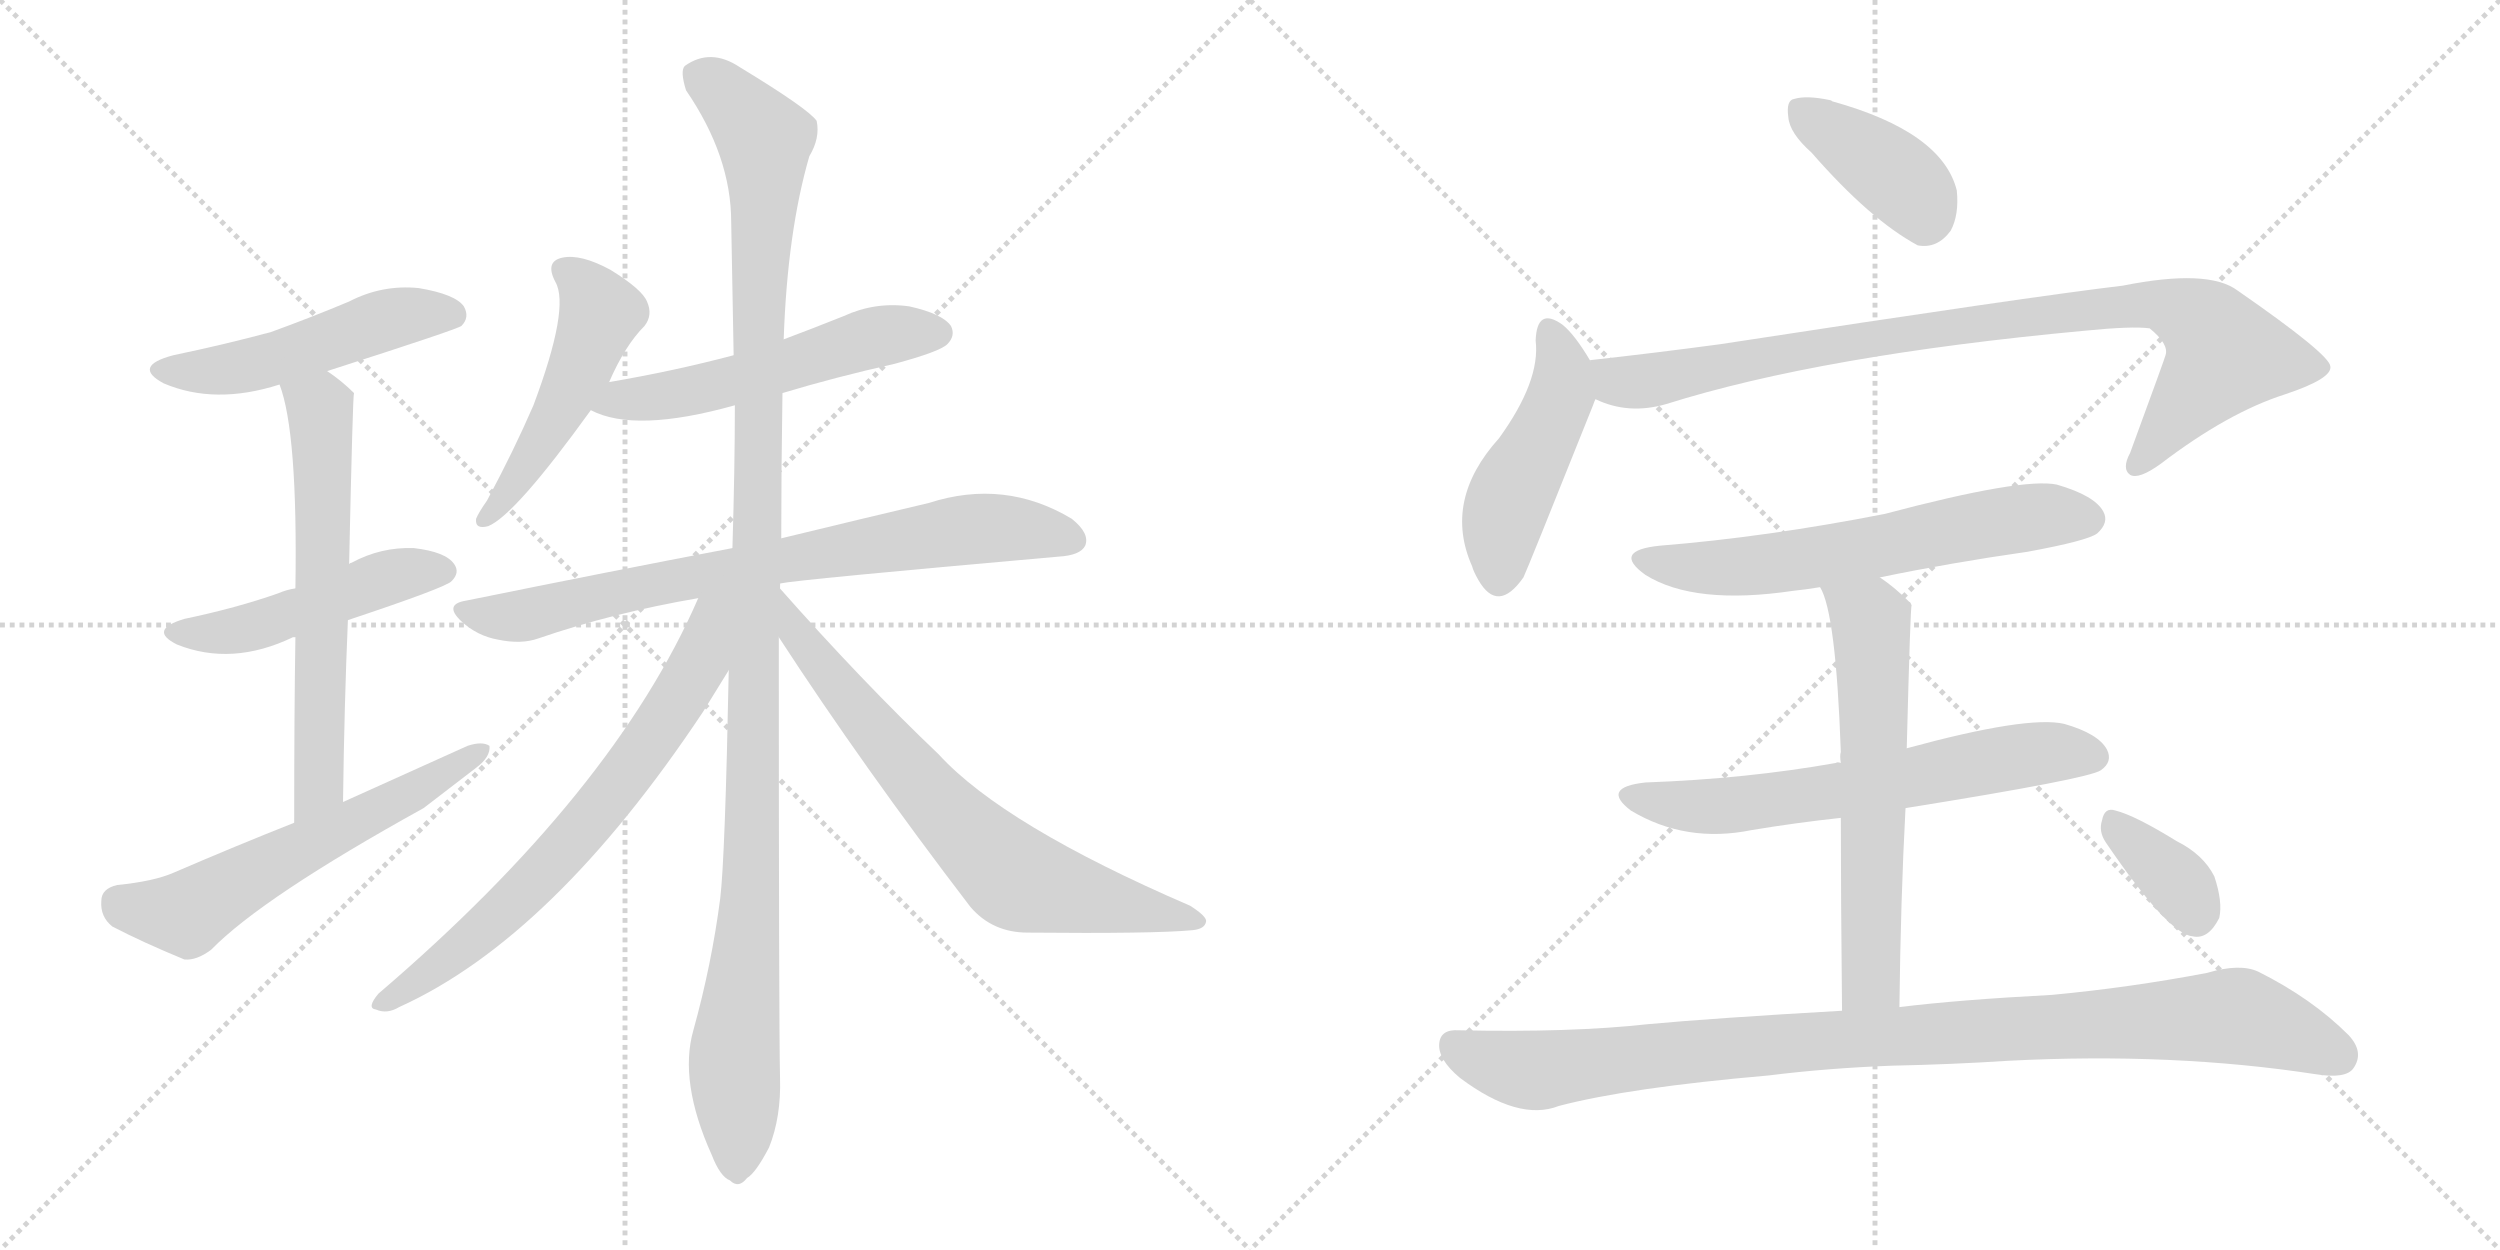 <svg version="1.1" viewBox="0 0 2048 1024" xmlns="http://www.w3.org/2000/svg">
  <g stroke="lightgray" stroke-dasharray="1,1" stroke-width="1" transform="scale(4, 4)">
    <line x1="0" y1="0" x2="256" y2="256"></line>
    <line x1="256" y1="0" x2="0" y2="256"></line>
    <line x1="128" y1="0" x2="128" y2="256"></line>
    <line x1="0" y1="128" x2="256" y2="128"></line>
    <line x1="256" y1="0" x2="512" y2="256"></line>
    <line x1="512" y1="0" x2="256" y2="256"></line>
    <line x1="384" y1="0" x2="384" y2="256"></line>
    <line x1="256" y1="128" x2="512" y2="128"></line>
  </g>
<g transform="scale(1, -1) translate(0, -850)">
   <style type="text/css">
    @keyframes keyframes0 {
      from {
       stroke: black;
       stroke-dashoffset: 501;
       stroke-width: 128;
       }
       62% {
       animation-timing-function: step-end;
       stroke: black;
       stroke-dashoffset: 0;
       stroke-width: 128;
       }
       to {
       stroke: black;
       stroke-width: 1024;
       }
       }
       #make-me-a-hanzi-animation-0 {
         animation: keyframes0 0.658s both;
         animation-delay: 0s;
         animation-timing-function: linear;
       }
    @keyframes keyframes1 {
      from {
       stroke: black;
       stroke-dashoffset: 480;
       stroke-width: 128;
       }
       61% {
       animation-timing-function: step-end;
       stroke: black;
       stroke-dashoffset: 0;
       stroke-width: 128;
       }
       to {
       stroke: black;
       stroke-width: 1024;
       }
       }
       #make-me-a-hanzi-animation-1 {
         animation: keyframes1 0.641s both;
         animation-delay: 0.658s;
         animation-timing-function: linear;
       }
    @keyframes keyframes2 {
      from {
       stroke: black;
       stroke-dashoffset: 623;
       stroke-width: 128;
       }
       67% {
       animation-timing-function: step-end;
       stroke: black;
       stroke-dashoffset: 0;
       stroke-width: 128;
       }
       to {
       stroke: black;
       stroke-width: 1024;
       }
       }
       #make-me-a-hanzi-animation-2 {
         animation: keyframes2 0.757s both;
         animation-delay: 1.298s;
         animation-timing-function: linear;
       }
    @keyframes keyframes3 {
      from {
       stroke: black;
       stroke-dashoffset: 590;
       stroke-width: 128;
       }
       66% {
       animation-timing-function: step-end;
       stroke: black;
       stroke-dashoffset: 0;
       stroke-width: 128;
       }
       to {
       stroke: black;
       stroke-width: 1024;
       }
       }
       #make-me-a-hanzi-animation-3 {
         animation: keyframes3 0.73s both;
         animation-delay: 2.055s;
         animation-timing-function: linear;
       }
    @keyframes keyframes4 {
      from {
       stroke: black;
       stroke-dashoffset: 497;
       stroke-width: 128;
       }
       62% {
       animation-timing-function: step-end;
       stroke: black;
       stroke-dashoffset: 0;
       stroke-width: 128;
       }
       to {
       stroke: black;
       stroke-width: 1024;
       }
       }
       #make-me-a-hanzi-animation-4 {
         animation: keyframes4 0.654s both;
         animation-delay: 2.785s;
         animation-timing-function: linear;
       }
    @keyframes keyframes5 {
      from {
       stroke: black;
       stroke-dashoffset: 540;
       stroke-width: 128;
       }
       64% {
       animation-timing-function: step-end;
       stroke: black;
       stroke-dashoffset: 0;
       stroke-width: 128;
       }
       to {
       stroke: black;
       stroke-width: 1024;
       }
       }
       #make-me-a-hanzi-animation-5 {
         animation: keyframes5 0.689s both;
         animation-delay: 3.44s;
         animation-timing-function: linear;
       }
    @keyframes keyframes6 {
      from {
       stroke: black;
       stroke-dashoffset: 763;
       stroke-width: 128;
       }
       71% {
       animation-timing-function: step-end;
       stroke: black;
       stroke-dashoffset: 0;
       stroke-width: 128;
       }
       to {
       stroke: black;
       stroke-width: 1024;
       }
       }
       #make-me-a-hanzi-animation-6 {
         animation: keyframes6 0.871s both;
         animation-delay: 4.129s;
         animation-timing-function: linear;
       }
    @keyframes keyframes7 {
      from {
       stroke: black;
       stroke-dashoffset: 1171;
       stroke-width: 128;
       }
       79% {
       animation-timing-function: step-end;
       stroke: black;
       stroke-dashoffset: 0;
       stroke-width: 128;
       }
       to {
       stroke: black;
       stroke-width: 1024;
       }
       }
       #make-me-a-hanzi-animation-7 {
         animation: keyframes7 1.203s both;
         animation-delay: 5s;
         animation-timing-function: linear;
       }
    @keyframes keyframes8 {
      from {
       stroke: black;
       stroke-dashoffset: 724;
       stroke-width: 128;
       }
       70% {
       animation-timing-function: step-end;
       stroke: black;
       stroke-dashoffset: 0;
       stroke-width: 128;
       }
       to {
       stroke: black;
       stroke-width: 1024;
       }
       }
       #make-me-a-hanzi-animation-8 {
         animation: keyframes8 0.839s both;
         animation-delay: 6.203s;
         animation-timing-function: linear;
       }
    @keyframes keyframes9 {
      from {
       stroke: black;
       stroke-dashoffset: 711;
       stroke-width: 128;
       }
       70% {
       animation-timing-function: step-end;
       stroke: black;
       stroke-dashoffset: 0;
       stroke-width: 128;
       }
       to {
       stroke: black;
       stroke-width: 1024;
       }
       }
       #make-me-a-hanzi-animation-9 {
         animation: keyframes9 0.829s both;
         animation-delay: 7.042s;
         animation-timing-function: linear;
       }
    @keyframes keyframes10 {
      from {
       stroke: black;
       stroke-dashoffset: 392;
       stroke-width: 128;
       }
       56% {
       animation-timing-function: step-end;
       stroke: black;
       stroke-dashoffset: 0;
       stroke-width: 128;
       }
       to {
       stroke: black;
       stroke-width: 1024;
       }
       }
       #make-me-a-hanzi-animation-10 {
         animation: keyframes10 0.569s both;
         animation-delay: 7.871s;
         animation-timing-function: linear;
       }
    @keyframes keyframes11 {
      from {
       stroke: black;
       stroke-dashoffset: 467;
       stroke-width: 128;
       }
       60% {
       animation-timing-function: step-end;
       stroke: black;
       stroke-dashoffset: 0;
       stroke-width: 128;
       }
       to {
       stroke: black;
       stroke-width: 1024;
       }
       }
       #make-me-a-hanzi-animation-11 {
         animation: keyframes11 0.63s both;
         animation-delay: 8.44s;
         animation-timing-function: linear;
       }
    @keyframes keyframes12 {
      from {
       stroke: black;
       stroke-dashoffset: 916;
       stroke-width: 128;
       }
       75% {
       animation-timing-function: step-end;
       stroke: black;
       stroke-dashoffset: 0;
       stroke-width: 128;
       }
       to {
       stroke: black;
       stroke-width: 1024;
       }
       }
       #make-me-a-hanzi-animation-12 {
         animation: keyframes12 0.995s both;
         animation-delay: 9.07s;
         animation-timing-function: linear;
       }
    @keyframes keyframes13 {
      from {
       stroke: black;
       stroke-dashoffset: 621;
       stroke-width: 128;
       }
       67% {
       animation-timing-function: step-end;
       stroke: black;
       stroke-dashoffset: 0;
       stroke-width: 128;
       }
       to {
       stroke: black;
       stroke-width: 1024;
       }
       }
       #make-me-a-hanzi-animation-13 {
         animation: keyframes13 0.755s both;
         animation-delay: 10.066s;
         animation-timing-function: linear;
       }
    @keyframes keyframes14 {
      from {
       stroke: black;
       stroke-dashoffset: 636;
       stroke-width: 128;
       }
       67% {
       animation-timing-function: step-end;
       stroke: black;
       stroke-dashoffset: 0;
       stroke-width: 128;
       }
       to {
       stroke: black;
       stroke-width: 1024;
       }
       }
       #make-me-a-hanzi-animation-14 {
         animation: keyframes14 0.768s both;
         animation-delay: 10.821s;
         animation-timing-function: linear;
       }
    @keyframes keyframes15 {
      from {
       stroke: black;
       stroke-dashoffset: 617;
       stroke-width: 128;
       }
       67% {
       animation-timing-function: step-end;
       stroke: black;
       stroke-dashoffset: 0;
       stroke-width: 128;
       }
       to {
       stroke: black;
       stroke-width: 1024;
       }
       }
       #make-me-a-hanzi-animation-15 {
         animation: keyframes15 0.752s both;
         animation-delay: 11.589s;
         animation-timing-function: linear;
       }
    @keyframes keyframes16 {
      from {
       stroke: black;
       stroke-dashoffset: 993;
       stroke-width: 128;
       }
       76% {
       animation-timing-function: step-end;
       stroke: black;
       stroke-dashoffset: 0;
       stroke-width: 128;
       }
       to {
       stroke: black;
       stroke-width: 1024;
       }
       }
       #make-me-a-hanzi-animation-16 {
         animation: keyframes16 1.058s both;
         animation-delay: 12.341s;
         animation-timing-function: linear;
       }
    @keyframes keyframes17 {
      from {
       stroke: black;
       stroke-dashoffset: 353;
       stroke-width: 128;
       }
       53% {
       animation-timing-function: step-end;
       stroke: black;
       stroke-dashoffset: 0;
       stroke-width: 128;
       }
       to {
       stroke: black;
       stroke-width: 1024;
       }
       }
       #make-me-a-hanzi-animation-17 {
         animation: keyframes17 0.537s both;
         animation-delay: 13.399s;
         animation-timing-function: linear;
       }
</style>
<path d="M 268 546 Q 374 580 378 583 Q 385 590 380 599 Q 373 609 343 614 Q 313 617 286 603 Q 255 590 222 578 Q 185 568 142 559 Q 108 550 134 536 Q 176 518 229 535 L 268 546 Z" fill="lightgray"></path> 
<path d="M 285 342 Q 366 369 370 374 Q 377 381 372 388 Q 365 398 339 401 Q 312 402 288 389 Q 287 389 286 388 L 242 368 Q 235 367 228 364 Q 194 352 151 343 Q 121 334 145 322 Q 190 304 240 328 L 242 328 L 285 342 Z" fill="lightgray"></path> 
<path d="M 281 193 Q 282 272 285 342 L 286 388 Q 289 527 290 528 Q 280 538 268 546 C 244 564 220 564 229 535 Q 244 496 242 368 L 242 328 Q 241 267 241 176 C 241 146 281 163 281 193 Z" fill="lightgray"></path> 
<path d="M 241 176 Q 193 157 142 135 Q 126 128 96 125 Q 83 122 83 112 Q 82 99 92 91 Q 117 78 151 64 Q 161 63 173 72 Q 215 115 347 188 Q 368 204 390 221 Q 402 230 401 239 Q 395 243 383 239 Q 334 217 281 193 L 241 176 Z" fill="lightgray"></path> 
<path d="M 499 537 Q 512 567 528 583 Q 535 592 530 603 Q 526 613 500 629 Q 476 642 461 639 Q 446 636 455 619 Q 467 598 437 518 Q 421 481 399 440 Q 392 430 390 425 Q 389 416 400 419 Q 422 428 484 514 L 499 537 Z" fill="lightgray"></path> 
<path d="M 641 528 Q 684 541 733 552 Q 770 562 776 568 Q 783 575 779 583 Q 772 593 745 599 Q 717 603 691 591 Q 666 581 642 572 L 601 559 Q 552 546 499 537 C 469 532 456 526 484 514 Q 520 495 602 518 L 641 528 Z" fill="lightgray"></path> 
<path d="M 639 372 Q 652 375 867 394 Q 885 395 889 403 Q 893 413 878 425 Q 823 458 761 438 Q 710 426 640 409 L 600 401 Q 500 382 382 358 Q 363 355 378 341 Q 391 329 408 326 Q 427 322 441 327 Q 502 348 572 360 L 639 372 Z" fill="lightgray"></path> 
<path d="M 640 409 Q 640 466 641 528 L 642 572 Q 645 660 663 722 Q 672 737 669 751 Q 662 761 606 795 Q 582 811 561 796 Q 557 792 562 776 Q 599 722 599 668 Q 600 616 601 559 L 602 518 Q 602 467 600 401 L 597 301 Q 594 147 590 114 Q 583 60 568 6 Q 556 -36 583 -96 Q 590 -114 598 -117 Q 605 -124 612 -115 Q 619 -111 630 -90 Q 640 -65 639 -33 Q 638 12 638 328 L 640 409 Z" fill="lightgray"></path> 
<path d="M 638 369 Q 638 370 639 372 C 653 398 584 387 572 360 Q 503 201 310 36 Q 300 24 308 23 Q 317 19 327 25 Q 453 82 576 267 Q 589 288 597 301 L 638 369 Z" fill="lightgray"></path> 
<path d="M 638 328 Q 707 222 795 107 Q 813 86 842 86 Q 945 85 977 88 Q 987 89 988 95 Q 989 99 975 108 Q 822 174 769 232 Q 706 292 638 369 C 618 391 622 353 638 328 Z" fill="lightgray"></path> 
<path d="M 1484 725 Q 1532 670 1571 649 Q 1587 646 1598 661 Q 1605 674 1603 694 Q 1591 742 1501 767 Q 1500 768 1499 768 Q 1480 772 1470 769 Q 1463 768 1465 754 Q 1466 741 1484 725 Z" fill="lightgray"></path> 
<path d="M 1303 554 Q 1290 576 1280 584 Q 1259 599 1258 571 Q 1262 538 1228 491 Q 1182 440 1206 386 Q 1207 382 1211 375 Q 1227 347 1248 377 Q 1251 383 1305 518 Q 1306 521 1307 523 C 1313 538 1313 538 1303 554 Z" fill="lightgray"></path> 
<path d="M 1307 523 Q 1334 510 1365 519 Q 1492 559 1707 579 Q 1747 583 1761 581 Q 1777 568 1774 559 Q 1774 558 1745 479 Q 1738 466 1745 461 Q 1752 457 1770 470 Q 1825 512 1872 527 Q 1911 540 1909 550 Q 1908 560 1833 612 Q 1809 630 1739 616 Q 1663 607 1409 568 Q 1357 561 1303 555 Q 1302 555 1303 554 C 1273 549 1278 532 1307 523 Z" fill="lightgray"></path> 
<path d="M 1540 377 Q 1598 389 1661 398 Q 1710 407 1718 413 Q 1728 422 1723 431 Q 1716 444 1685 453 Q 1657 459 1544 429 Q 1447 410 1360 403 Q 1320 399 1348 379 Q 1388 354 1469 366 Q 1479 367 1491 369 L 1540 377 Z" fill="lightgray"></path> 
<path d="M 1561 188 Q 1711 212 1721 219 Q 1731 226 1726 236 Q 1719 249 1691 257 Q 1661 264 1562 237 L 1508 225 Q 1505 226 1504 225 Q 1431 212 1348 209 Q 1311 205 1336 186 Q 1381 159 1435 170 Q 1471 176 1508 180 L 1561 188 Z" fill="lightgray"></path> 
<path d="M 1556 25 Q 1557 113 1561 188 L 1562 237 Q 1565 354 1566 354 Q 1565 357 1564 357 Q 1552 369 1540 377 C 1516 395 1480 397 1491 369 Q 1504 348 1508 234 Q 1507 231 1508 225 L 1508 180 Q 1508 117 1509 22 C 1509 -8 1556 -5 1556 25 Z" fill="lightgray"></path> 
<path d="M 1509 22 Q 1404 16 1350 11 Q 1287 4 1195 6 Q 1180 7 1179 -5 Q 1178 -18 1196 -33 Q 1244 -69 1277 -56 Q 1334 -41 1449 -31 Q 1497 -25 1550 -23 Q 1599 -22 1645 -19 Q 1780 -12 1897 -30 Q 1922 -34 1928 -25 Q 1937 -12 1924 2 Q 1894 32 1850 54 Q 1835 61 1808 53 Q 1745 41 1681 35 Q 1605 31 1556 25 L 1509 22 Z" fill="lightgray"></path> 
<path d="M 1725 160 Q 1776 85 1796 83 Q 1809 80 1818 98 Q 1821 111 1814 132 Q 1805 150 1783 161 Q 1749 182 1733 186 Q 1724 189 1722 178 Q 1719 169 1725 160 Z" fill="lightgray"></path> 
      <clipPath id="make-me-a-hanzi-clip-0">
      <path d="M 268 546 Q 374 580 378 583 Q 385 590 380 599 Q 373 609 343 614 Q 313 617 286 603 Q 255 590 222 578 Q 185 568 142 559 Q 108 550 134 536 Q 176 518 229 535 L 268 546 Z" fill="lightgray"></path>
      </clipPath>
      <path clip-path="url(#make-me-a-hanzi-clip-0)" d="M 135 548 L 200 549 L 324 590 L 373 591 " fill="none" id="make-me-a-hanzi-animation-0" stroke-dasharray="373 746" stroke-linecap="round"></path>

      <clipPath id="make-me-a-hanzi-clip-1">
      <path d="M 285 342 Q 366 369 370 374 Q 377 381 372 388 Q 365 398 339 401 Q 312 402 288 389 Q 287 389 286 388 L 242 368 Q 235 367 228 364 Q 194 352 151 343 Q 121 334 145 322 Q 190 304 240 328 L 242 328 L 285 342 Z" fill="lightgray"></path>
      </clipPath>
      <path clip-path="url(#make-me-a-hanzi-clip-1)" d="M 146 333 L 197 334 L 323 378 L 362 382 " fill="none" id="make-me-a-hanzi-animation-1" stroke-dasharray="352 704" stroke-linecap="round"></path>

      <clipPath id="make-me-a-hanzi-clip-2">
      <path d="M 281 193 Q 282 272 285 342 L 286 388 Q 289 527 290 528 Q 280 538 268 546 C 244 564 220 564 229 535 Q 244 496 242 368 L 242 328 Q 241 267 241 176 C 241 146 281 163 281 193 Z" fill="lightgray"></path>
      </clipPath>
      <path clip-path="url(#make-me-a-hanzi-clip-2)" d="M 237 533 L 262 516 L 266 431 L 262 217 L 256 197 L 245 185 " fill="none" id="make-me-a-hanzi-animation-2" stroke-dasharray="495 990" stroke-linecap="round"></path>

      <clipPath id="make-me-a-hanzi-clip-3">
      <path d="M 241 176 Q 193 157 142 135 Q 126 128 96 125 Q 83 122 83 112 Q 82 99 92 91 Q 117 78 151 64 Q 161 63 173 72 Q 215 115 347 188 Q 368 204 390 221 Q 402 230 401 239 Q 395 243 383 239 Q 334 217 281 193 L 241 176 Z" fill="lightgray"></path>
      </clipPath>
      <path clip-path="url(#make-me-a-hanzi-clip-3)" d="M 97 111 L 153 101 L 396 235 " fill="none" id="make-me-a-hanzi-animation-3" stroke-dasharray="462 924" stroke-linecap="round"></path>

      <clipPath id="make-me-a-hanzi-clip-4">
      <path d="M 499 537 Q 512 567 528 583 Q 535 592 530 603 Q 526 613 500 629 Q 476 642 461 639 Q 446 636 455 619 Q 467 598 437 518 Q 421 481 399 440 Q 392 430 390 425 Q 389 416 400 419 Q 422 428 484 514 L 499 537 Z" fill="lightgray"></path>
      </clipPath>
      <path clip-path="url(#make-me-a-hanzi-clip-4)" d="M 462 628 L 483 609 L 492 594 L 490 587 L 449 495 L 397 425 " fill="none" id="make-me-a-hanzi-animation-4" stroke-dasharray="369 738" stroke-linecap="round"></path>

      <clipPath id="make-me-a-hanzi-clip-5">
      <path d="M 641 528 Q 684 541 733 552 Q 770 562 776 568 Q 783 575 779 583 Q 772 593 745 599 Q 717 603 691 591 Q 666 581 642 572 L 601 559 Q 552 546 499 537 C 469 532 456 526 484 514 Q 520 495 602 518 L 641 528 Z" fill="lightgray"></path>
      </clipPath>
      <path clip-path="url(#make-me-a-hanzi-clip-5)" d="M 491 518 L 569 530 L 716 574 L 768 577 " fill="none" id="make-me-a-hanzi-animation-5" stroke-dasharray="412 824" stroke-linecap="round"></path>

      <clipPath id="make-me-a-hanzi-clip-6">
      <path d="M 639 372 Q 652 375 867 394 Q 885 395 889 403 Q 893 413 878 425 Q 823 458 761 438 Q 710 426 640 409 L 600 401 Q 500 382 382 358 Q 363 355 378 341 Q 391 329 408 326 Q 427 322 441 327 Q 502 348 572 360 L 639 372 Z" fill="lightgray"></path>
      </clipPath>
      <path clip-path="url(#make-me-a-hanzi-clip-6)" d="M 380 350 L 425 345 L 567 378 L 789 416 L 836 417 L 879 408 " fill="none" id="make-me-a-hanzi-animation-6" stroke-dasharray="635 1270" stroke-linecap="round"></path>

      <clipPath id="make-me-a-hanzi-clip-7">
      <path d="M 640 409 Q 640 466 641 528 L 642 572 Q 645 660 663 722 Q 672 737 669 751 Q 662 761 606 795 Q 582 811 561 796 Q 557 792 562 776 Q 599 722 599 668 Q 600 616 601 559 L 602 518 Q 602 467 600 401 L 597 301 Q 594 147 590 114 Q 583 60 568 6 Q 556 -36 583 -96 Q 590 -114 598 -117 Q 605 -124 612 -115 Q 619 -111 630 -90 Q 640 -65 639 -33 Q 638 12 638 328 L 640 409 Z" fill="lightgray"></path>
      </clipPath>
      <path clip-path="url(#make-me-a-hanzi-clip-7)" d="M 573 789 L 602 766 L 626 736 L 618 192 L 601 -16 L 603 -103 " fill="none" id="make-me-a-hanzi-animation-7" stroke-dasharray="1043 2086" stroke-linecap="round"></path>

      <clipPath id="make-me-a-hanzi-clip-8">
      <path d="M 638 369 Q 638 370 639 372 C 653 398 584 387 572 360 Q 503 201 310 36 Q 300 24 308 23 Q 317 19 327 25 Q 453 82 576 267 Q 589 288 597 301 L 638 369 Z" fill="lightgray"></path>
      </clipPath>
      <path clip-path="url(#make-me-a-hanzi-clip-8)" d="M 632 364 L 590 337 L 531 239 L 444 134 L 380 75 L 314 29 " fill="none" id="make-me-a-hanzi-animation-8" stroke-dasharray="596 1192" stroke-linecap="round"></path>

      <clipPath id="make-me-a-hanzi-clip-9">
      <path d="M 638 328 Q 707 222 795 107 Q 813 86 842 86 Q 945 85 977 88 Q 987 89 988 95 Q 989 99 975 108 Q 822 174 769 232 Q 706 292 638 369 C 618 391 622 353 638 328 Z" fill="lightgray"></path>
      </clipPath>
      <path clip-path="url(#make-me-a-hanzi-clip-9)" d="M 643 362 L 650 335 L 681 294 L 763 197 L 822 138 L 853 123 L 981 94 " fill="none" id="make-me-a-hanzi-animation-9" stroke-dasharray="583 1166" stroke-linecap="round"></path>

      <clipPath id="make-me-a-hanzi-clip-10">
      <path d="M 1484 725 Q 1532 670 1571 649 Q 1587 646 1598 661 Q 1605 674 1603 694 Q 1591 742 1501 767 Q 1500 768 1499 768 Q 1480 772 1470 769 Q 1463 768 1465 754 Q 1466 741 1484 725 Z" fill="lightgray"></path>
      </clipPath>
      <path clip-path="url(#make-me-a-hanzi-clip-10)" d="M 1477 758 L 1555 704 L 1571 687 L 1576 670 " fill="none" id="make-me-a-hanzi-animation-10" stroke-dasharray="264 528" stroke-linecap="round"></path>

      <clipPath id="make-me-a-hanzi-clip-11">
      <path d="M 1303 554 Q 1290 576 1280 584 Q 1259 599 1258 571 Q 1262 538 1228 491 Q 1182 440 1206 386 Q 1207 382 1211 375 Q 1227 347 1248 377 Q 1251 383 1305 518 Q 1306 521 1307 523 C 1313 538 1313 538 1303 554 Z" fill="lightgray"></path>
      </clipPath>
      <path clip-path="url(#make-me-a-hanzi-clip-11)" d="M 1269 577 L 1280 549 L 1279 528 L 1236 441 L 1228 379 " fill="none" id="make-me-a-hanzi-animation-11" stroke-dasharray="339 678" stroke-linecap="round"></path>

      <clipPath id="make-me-a-hanzi-clip-12">
      <path d="M 1307 523 Q 1334 510 1365 519 Q 1492 559 1707 579 Q 1747 583 1761 581 Q 1777 568 1774 559 Q 1774 558 1745 479 Q 1738 466 1745 461 Q 1752 457 1770 470 Q 1825 512 1872 527 Q 1911 540 1909 550 Q 1908 560 1833 612 Q 1809 630 1739 616 Q 1663 607 1409 568 Q 1357 561 1303 555 Q 1302 555 1303 554 C 1273 549 1278 532 1307 523 Z" fill="lightgray"></path>
      </clipPath>
      <path clip-path="url(#make-me-a-hanzi-clip-12)" d="M 1311 555 L 1312 547 L 1325 538 L 1353 538 L 1491 567 L 1753 602 L 1773 600 L 1810 581 L 1822 558 L 1750 468 " fill="none" id="make-me-a-hanzi-animation-12" stroke-dasharray="788 1576" stroke-linecap="round"></path>

      <clipPath id="make-me-a-hanzi-clip-13">
      <path d="M 1540 377 Q 1598 389 1661 398 Q 1710 407 1718 413 Q 1728 422 1723 431 Q 1716 444 1685 453 Q 1657 459 1544 429 Q 1447 410 1360 403 Q 1320 399 1348 379 Q 1388 354 1469 366 Q 1479 367 1491 369 L 1540 377 Z" fill="lightgray"></path>
      </clipPath>
      <path clip-path="url(#make-me-a-hanzi-clip-13)" d="M 1351 393 L 1382 385 L 1439 386 L 1624 421 L 1678 428 L 1711 425 " fill="none" id="make-me-a-hanzi-animation-13" stroke-dasharray="493 986" stroke-linecap="round"></path>

      <clipPath id="make-me-a-hanzi-clip-14">
      <path d="M 1561 188 Q 1711 212 1721 219 Q 1731 226 1726 236 Q 1719 249 1691 257 Q 1661 264 1562 237 L 1508 225 Q 1505 226 1504 225 Q 1431 212 1348 209 Q 1311 205 1336 186 Q 1381 159 1435 170 Q 1471 176 1508 180 L 1561 188 Z" fill="lightgray"></path>
      </clipPath>
      <path clip-path="url(#make-me-a-hanzi-clip-14)" d="M 1340 199 L 1399 189 L 1570 212 L 1670 233 L 1715 230 " fill="none" id="make-me-a-hanzi-animation-14" stroke-dasharray="508 1016" stroke-linecap="round"></path>

      <clipPath id="make-me-a-hanzi-clip-15">
      <path d="M 1556 25 Q 1557 113 1561 188 L 1562 237 Q 1565 354 1566 354 Q 1565 357 1564 357 Q 1552 369 1540 377 C 1516 395 1480 397 1491 369 Q 1504 348 1508 234 Q 1507 231 1508 225 L 1508 180 Q 1508 117 1509 22 C 1509 -8 1556 -5 1556 25 Z" fill="lightgray"></path>
      </clipPath>
      <path clip-path="url(#make-me-a-hanzi-clip-15)" d="M 1497 368 L 1532 342 L 1534 317 L 1532 49 L 1516 31 " fill="none" id="make-me-a-hanzi-animation-15" stroke-dasharray="489 978" stroke-linecap="round"></path>

      <clipPath id="make-me-a-hanzi-clip-16">
      <path d="M 1509 22 Q 1404 16 1350 11 Q 1287 4 1195 6 Q 1180 7 1179 -5 Q 1178 -18 1196 -33 Q 1244 -69 1277 -56 Q 1334 -41 1449 -31 Q 1497 -25 1550 -23 Q 1599 -22 1645 -19 Q 1780 -12 1897 -30 Q 1922 -34 1928 -25 Q 1937 -12 1924 2 Q 1894 32 1850 54 Q 1835 61 1808 53 Q 1745 41 1681 35 Q 1605 31 1556 25 L 1509 22 Z" fill="lightgray"></path>
      </clipPath>
      <path clip-path="url(#make-me-a-hanzi-clip-16)" d="M 1191 -6 L 1217 -19 L 1263 -27 L 1461 -4 L 1825 18 L 1916 -15 " fill="none" id="make-me-a-hanzi-animation-16" stroke-dasharray="865 1730" stroke-linecap="round"></path>

      <clipPath id="make-me-a-hanzi-clip-17">
      <path d="M 1725 160 Q 1776 85 1796 83 Q 1809 80 1818 98 Q 1821 111 1814 132 Q 1805 150 1783 161 Q 1749 182 1733 186 Q 1724 189 1722 178 Q 1719 169 1725 160 Z" fill="lightgray"></path>
      </clipPath>
      <path clip-path="url(#make-me-a-hanzi-clip-17)" d="M 1734 173 L 1783 128 L 1799 102 " fill="none" id="make-me-a-hanzi-animation-17" stroke-dasharray="225 450" stroke-linecap="round"></path>

</g>
</svg>
